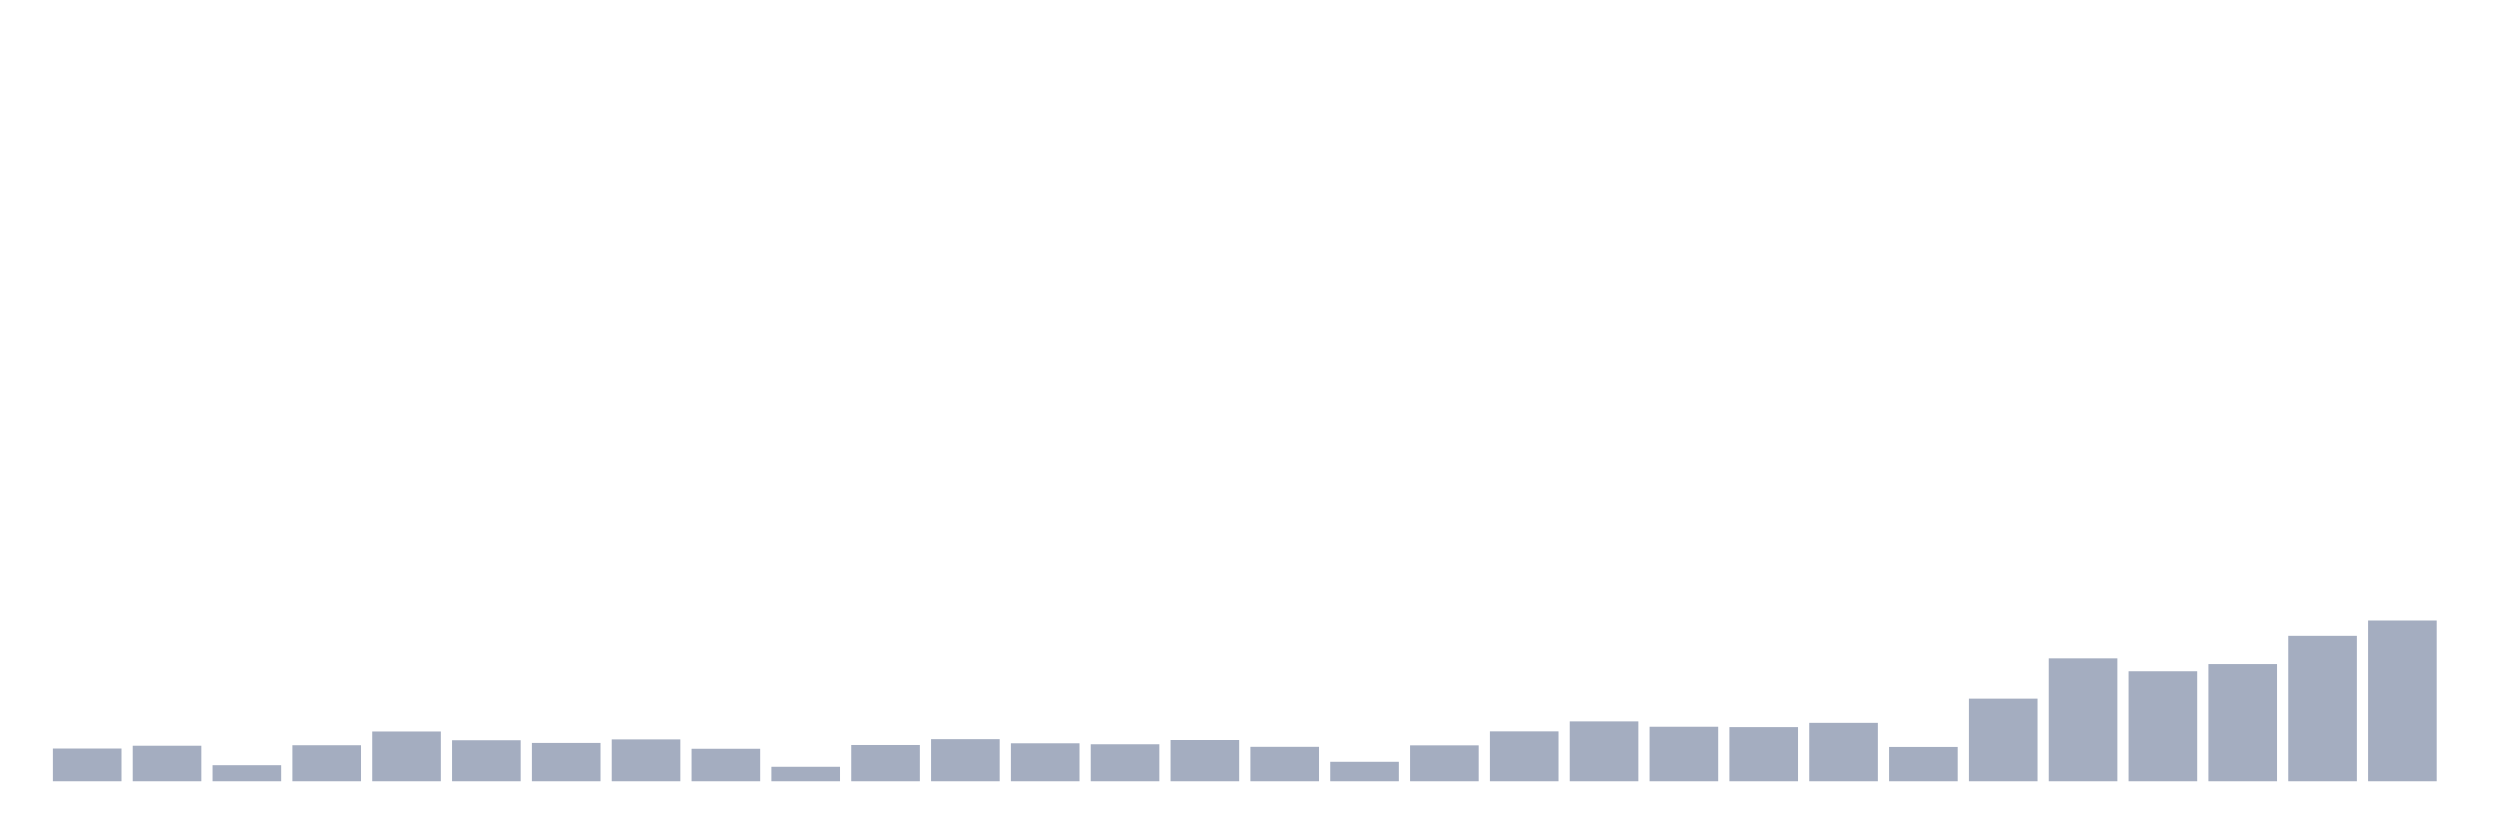 <svg xmlns="http://www.w3.org/2000/svg" viewBox="0 0 480 160"><g transform="translate(10,10)"><rect class="bar" x="0.153" width="13.175" y="133.715" height="6.285" fill="rgb(164,173,192)"></rect><rect class="bar" x="15.482" width="13.175" y="133.178" height="6.822" fill="rgb(164,173,192)"></rect><rect class="bar" x="30.81" width="13.175" y="136.916" height="3.084" fill="rgb(164,173,192)"></rect><rect class="bar" x="46.138" width="13.175" y="133.084" height="6.916" fill="rgb(164,173,192)"></rect><rect class="bar" x="61.466" width="13.175" y="130.444" height="9.556" fill="rgb(164,173,192)"></rect><rect class="bar" x="76.794" width="13.175" y="132.126" height="7.874" fill="rgb(164,173,192)"></rect><rect class="bar" x="92.123" width="13.175" y="132.64" height="7.36" fill="rgb(164,173,192)"></rect><rect class="bar" x="107.451" width="13.175" y="131.963" height="8.037" fill="rgb(164,173,192)"></rect><rect class="bar" x="122.779" width="13.175" y="133.762" height="6.238" fill="rgb(164,173,192)"></rect><rect class="bar" x="138.107" width="13.175" y="137.22" height="2.78" fill="rgb(164,173,192)"></rect><rect class="bar" x="153.436" width="13.175" y="133.037" height="6.963" fill="rgb(164,173,192)"></rect><rect class="bar" x="168.764" width="13.175" y="131.916" height="8.084" fill="rgb(164,173,192)"></rect><rect class="bar" x="184.092" width="13.175" y="132.71" height="7.29" fill="rgb(164,173,192)"></rect><rect class="bar" x="199.42" width="13.175" y="132.897" height="7.103" fill="rgb(164,173,192)"></rect><rect class="bar" x="214.748" width="13.175" y="132.079" height="7.921" fill="rgb(164,173,192)"></rect><rect class="bar" x="230.077" width="13.175" y="133.388" height="6.612" fill="rgb(164,173,192)"></rect><rect class="bar" x="245.405" width="13.175" y="136.262" height="3.738" fill="rgb(164,173,192)"></rect><rect class="bar" x="260.733" width="13.175" y="133.107" height="6.893" fill="rgb(164,173,192)"></rect><rect class="bar" x="276.061" width="13.175" y="130.421" height="9.579" fill="rgb(164,173,192)"></rect><rect class="bar" x="291.39" width="13.175" y="128.505" height="11.495" fill="rgb(164,173,192)"></rect><rect class="bar" x="306.718" width="13.175" y="129.533" height="10.467" fill="rgb(164,173,192)"></rect><rect class="bar" x="322.046" width="13.175" y="129.603" height="10.397" fill="rgb(164,173,192)"></rect><rect class="bar" x="337.374" width="13.175" y="128.785" height="11.215" fill="rgb(164,173,192)"></rect><rect class="bar" x="352.702" width="13.175" y="133.411" height="6.589" fill="rgb(164,173,192)"></rect><rect class="bar" x="368.031" width="13.175" y="124.136" height="15.864" fill="rgb(164,173,192)"></rect><rect class="bar" x="383.359" width="13.175" y="116.402" height="23.598" fill="rgb(164,173,192)"></rect><rect class="bar" x="398.687" width="13.175" y="118.879" height="21.121" fill="rgb(164,173,192)"></rect><rect class="bar" x="414.015" width="13.175" y="117.5" height="22.5" fill="rgb(164,173,192)"></rect><rect class="bar" x="429.344" width="13.175" y="112.079" height="27.921" fill="rgb(164,173,192)"></rect><rect class="bar" x="444.672" width="13.175" y="109.136" height="30.864" fill="rgb(164,173,192)"></rect></g></svg>